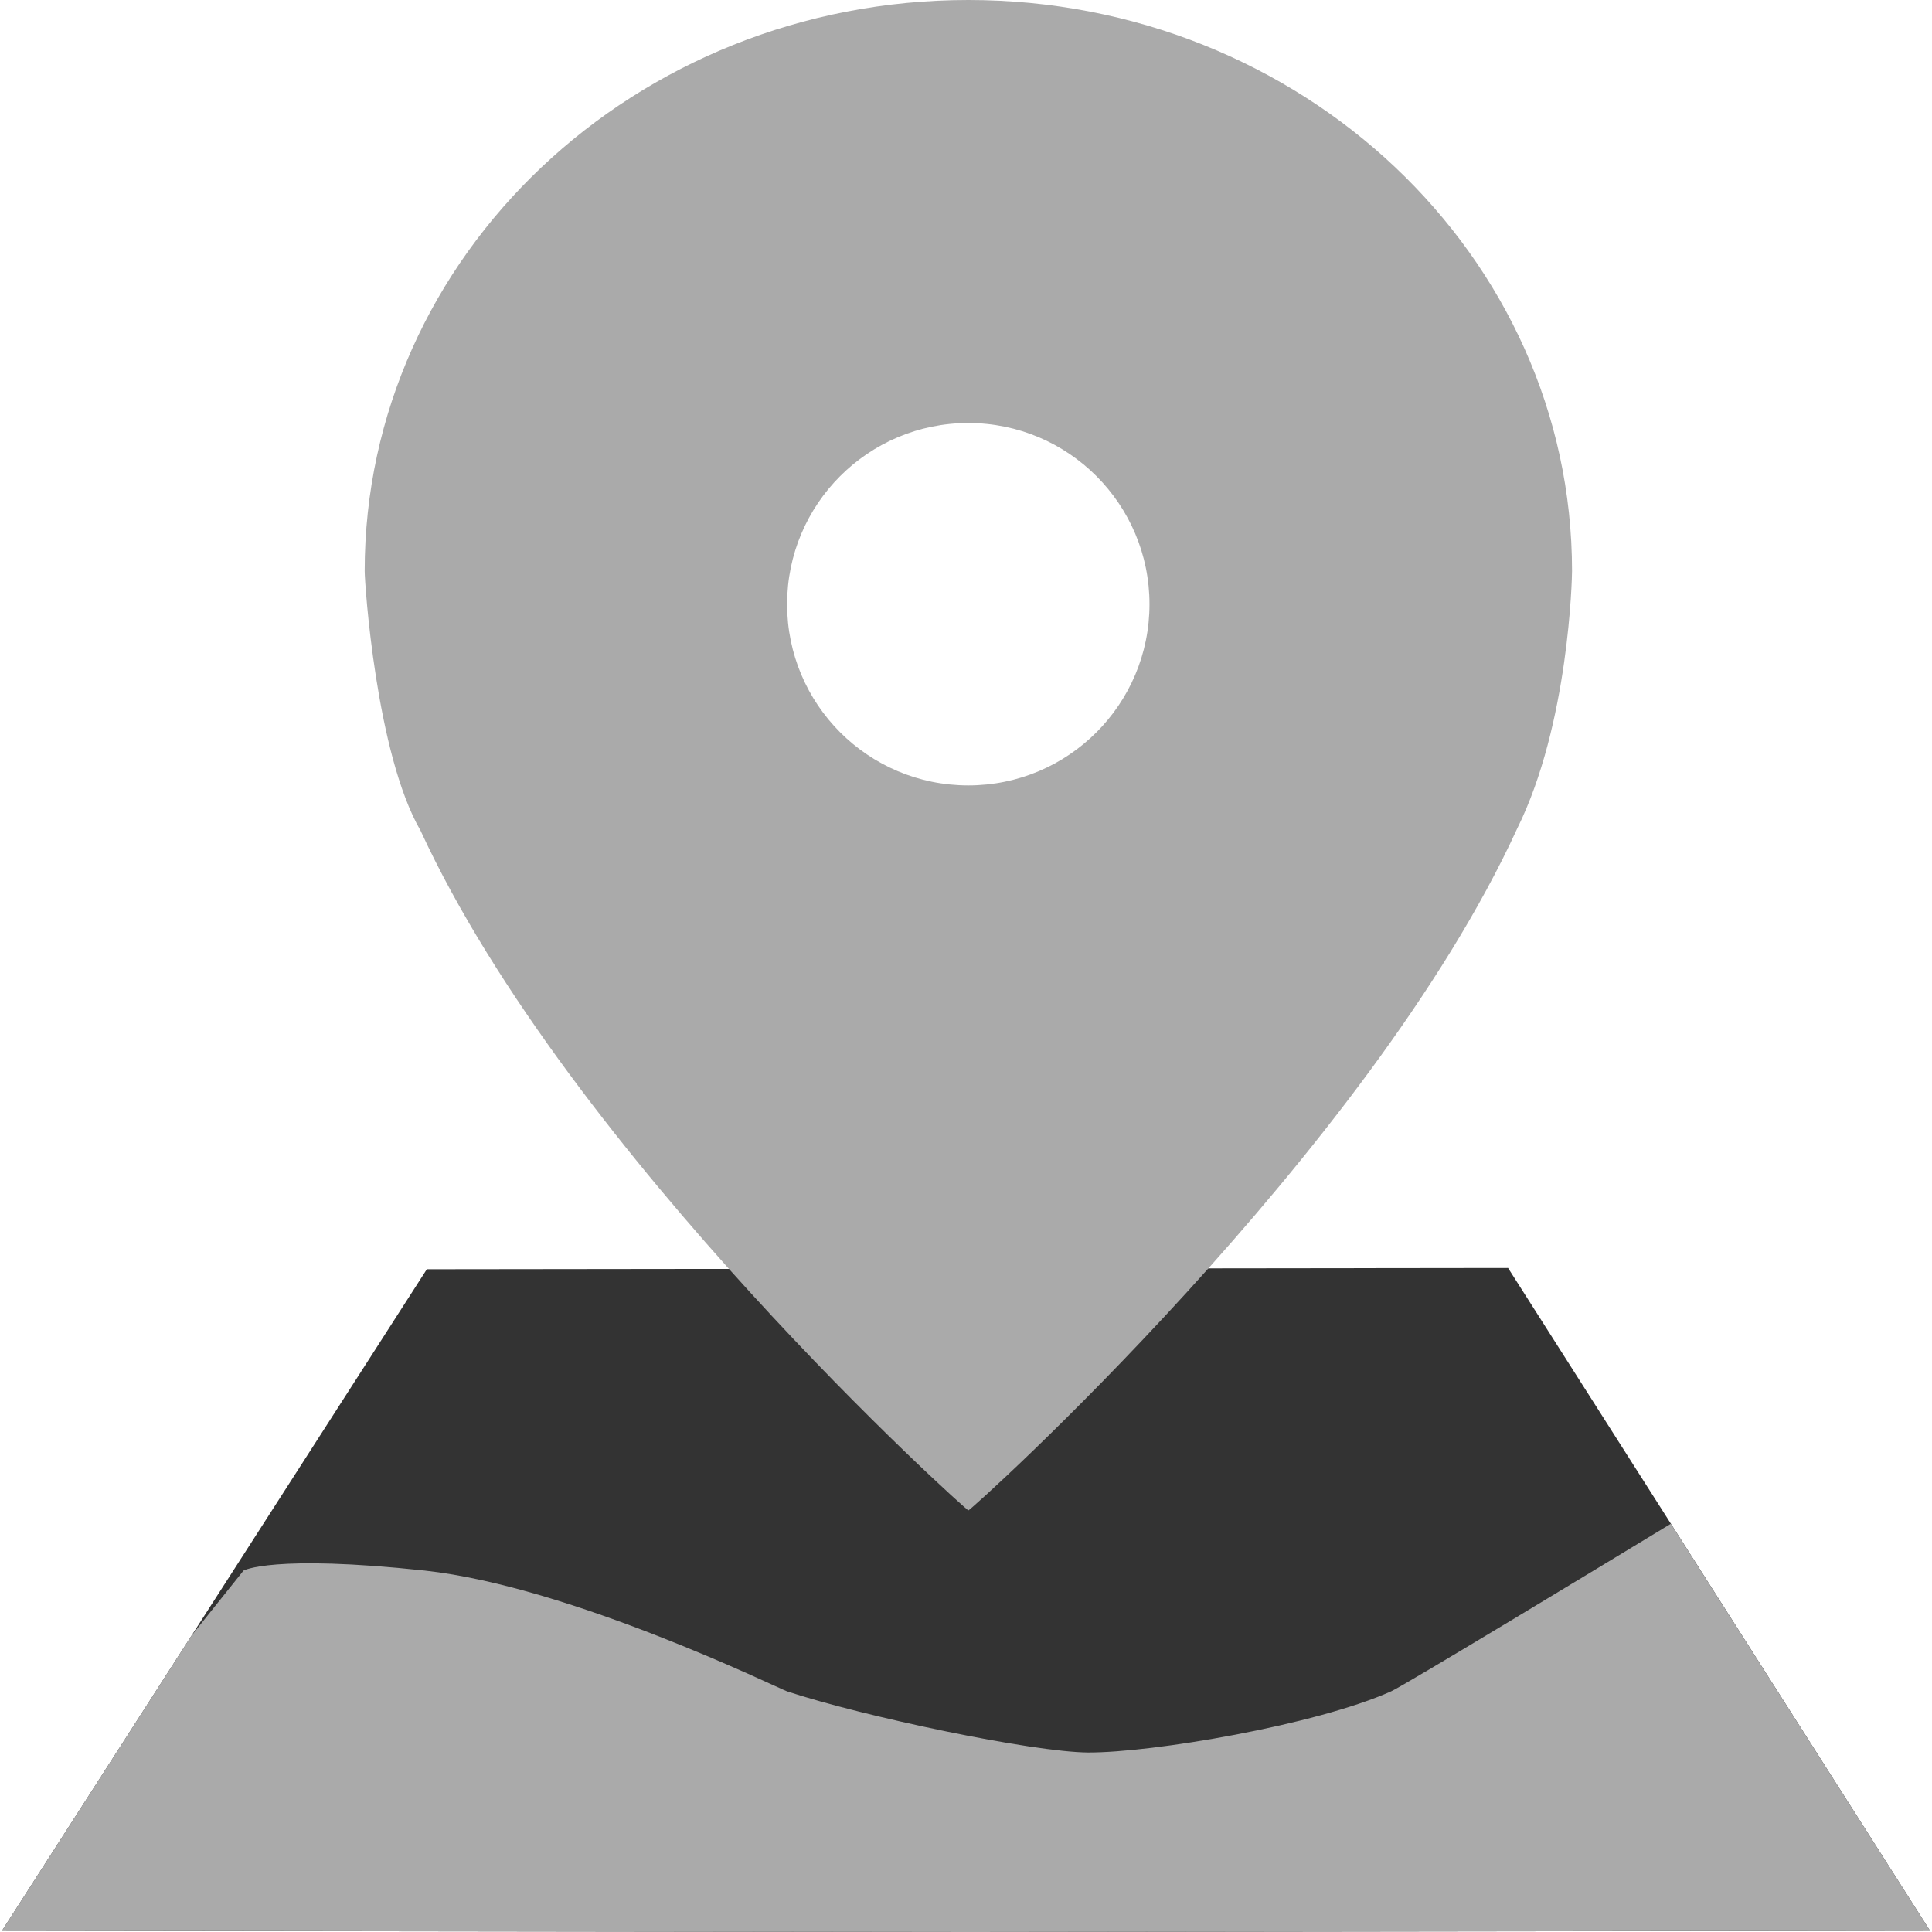 <?xml version="1.0" encoding="iso-8859-1"?>
<!-- Generator: Adobe Illustrator 19.0.0, SVG Export Plug-In . SVG Version: 6.00 Build 0)  -->
<svg version="1.1" id="Layer_1" xmlns="http://www.w3.org/2000/svg" xmlns:xlink="http://www.w3.org/1999/xlink" x="0px" y="0px"
	 viewBox="0 0 279.923 279.923" style="enable-background:new 0 0 279.923 279.923;" xml:space="preserve">
<g>
	<path style="fill:#333333;" d="M279.634,279.739L218.5,183.715l-156.658,0.184l-61.553,95.84l140.355,0.184L279.634,279.739z"/>
	<path style="fill:#AAAAAA;" d="M140.302,0C91.998,0,52.838,37.042,52.838,82.739c0,1.82,1.654,26.48,8.086,37.594
		c21.641,46.94,79.291,98.692,79.379,98.508c0.079,0.271,57.974-51.788,79.51-98.771c7.517-15.165,7.955-36.439,7.955-37.331
		C227.767,37.051,188.607,0,140.302,0z M140.294,122.547c-19.331,0-35.003-15.673-35.003-35.003s15.673-35.003,35.003-35.003
		s35.003,15.673,35.003,35.003S159.624,122.547,140.294,122.547z"/>
	<path style="fill:#AAAAAA;" d="M140.294,43.789c-24.161,0-43.754,19.584-43.754,43.754c0,24.179,19.593,43.754,43.754,43.754
		c24.179,0,43.754-19.584,43.754-43.754C184.048,63.382,164.472,43.789,140.294,43.789z M140.294,113.796
		c-14.5,0-26.253-11.752-26.253-26.253c0-14.491,11.752-26.253,26.253-26.253c14.5,0,26.253,11.761,26.253,26.253
		C166.546,102.044,154.794,113.796,140.294,113.796z"/>
	<path style="fill:#AAAAAA;" d="M201.55,245.059c-10.947,4.892-34.583,8.891-43.903,8.856c-8.033-0.053-32.448-5.18-43.606-8.856
		c-1.068-0.341-31.276-15.191-52.505-17.502c-22.087-2.371-26.253,0-26.253,0l-7.543,9.433L0.289,279.739l140.355,0.184
		l138.99-0.184l-37.55-58.963C232.361,226.682,203.466,244.201,201.55,245.059z"/>
</g>
<g>
</g>
<g>
</g>
<g>
</g>
<g>
</g>
<g>
</g>
<g>
</g>
<g>
</g>
<g>
</g>
<g>
</g>
<g>
</g>
<g>
</g>
<g>
</g>
<g>
</g>
<g>
</g>
<g>
</g>
</svg>
